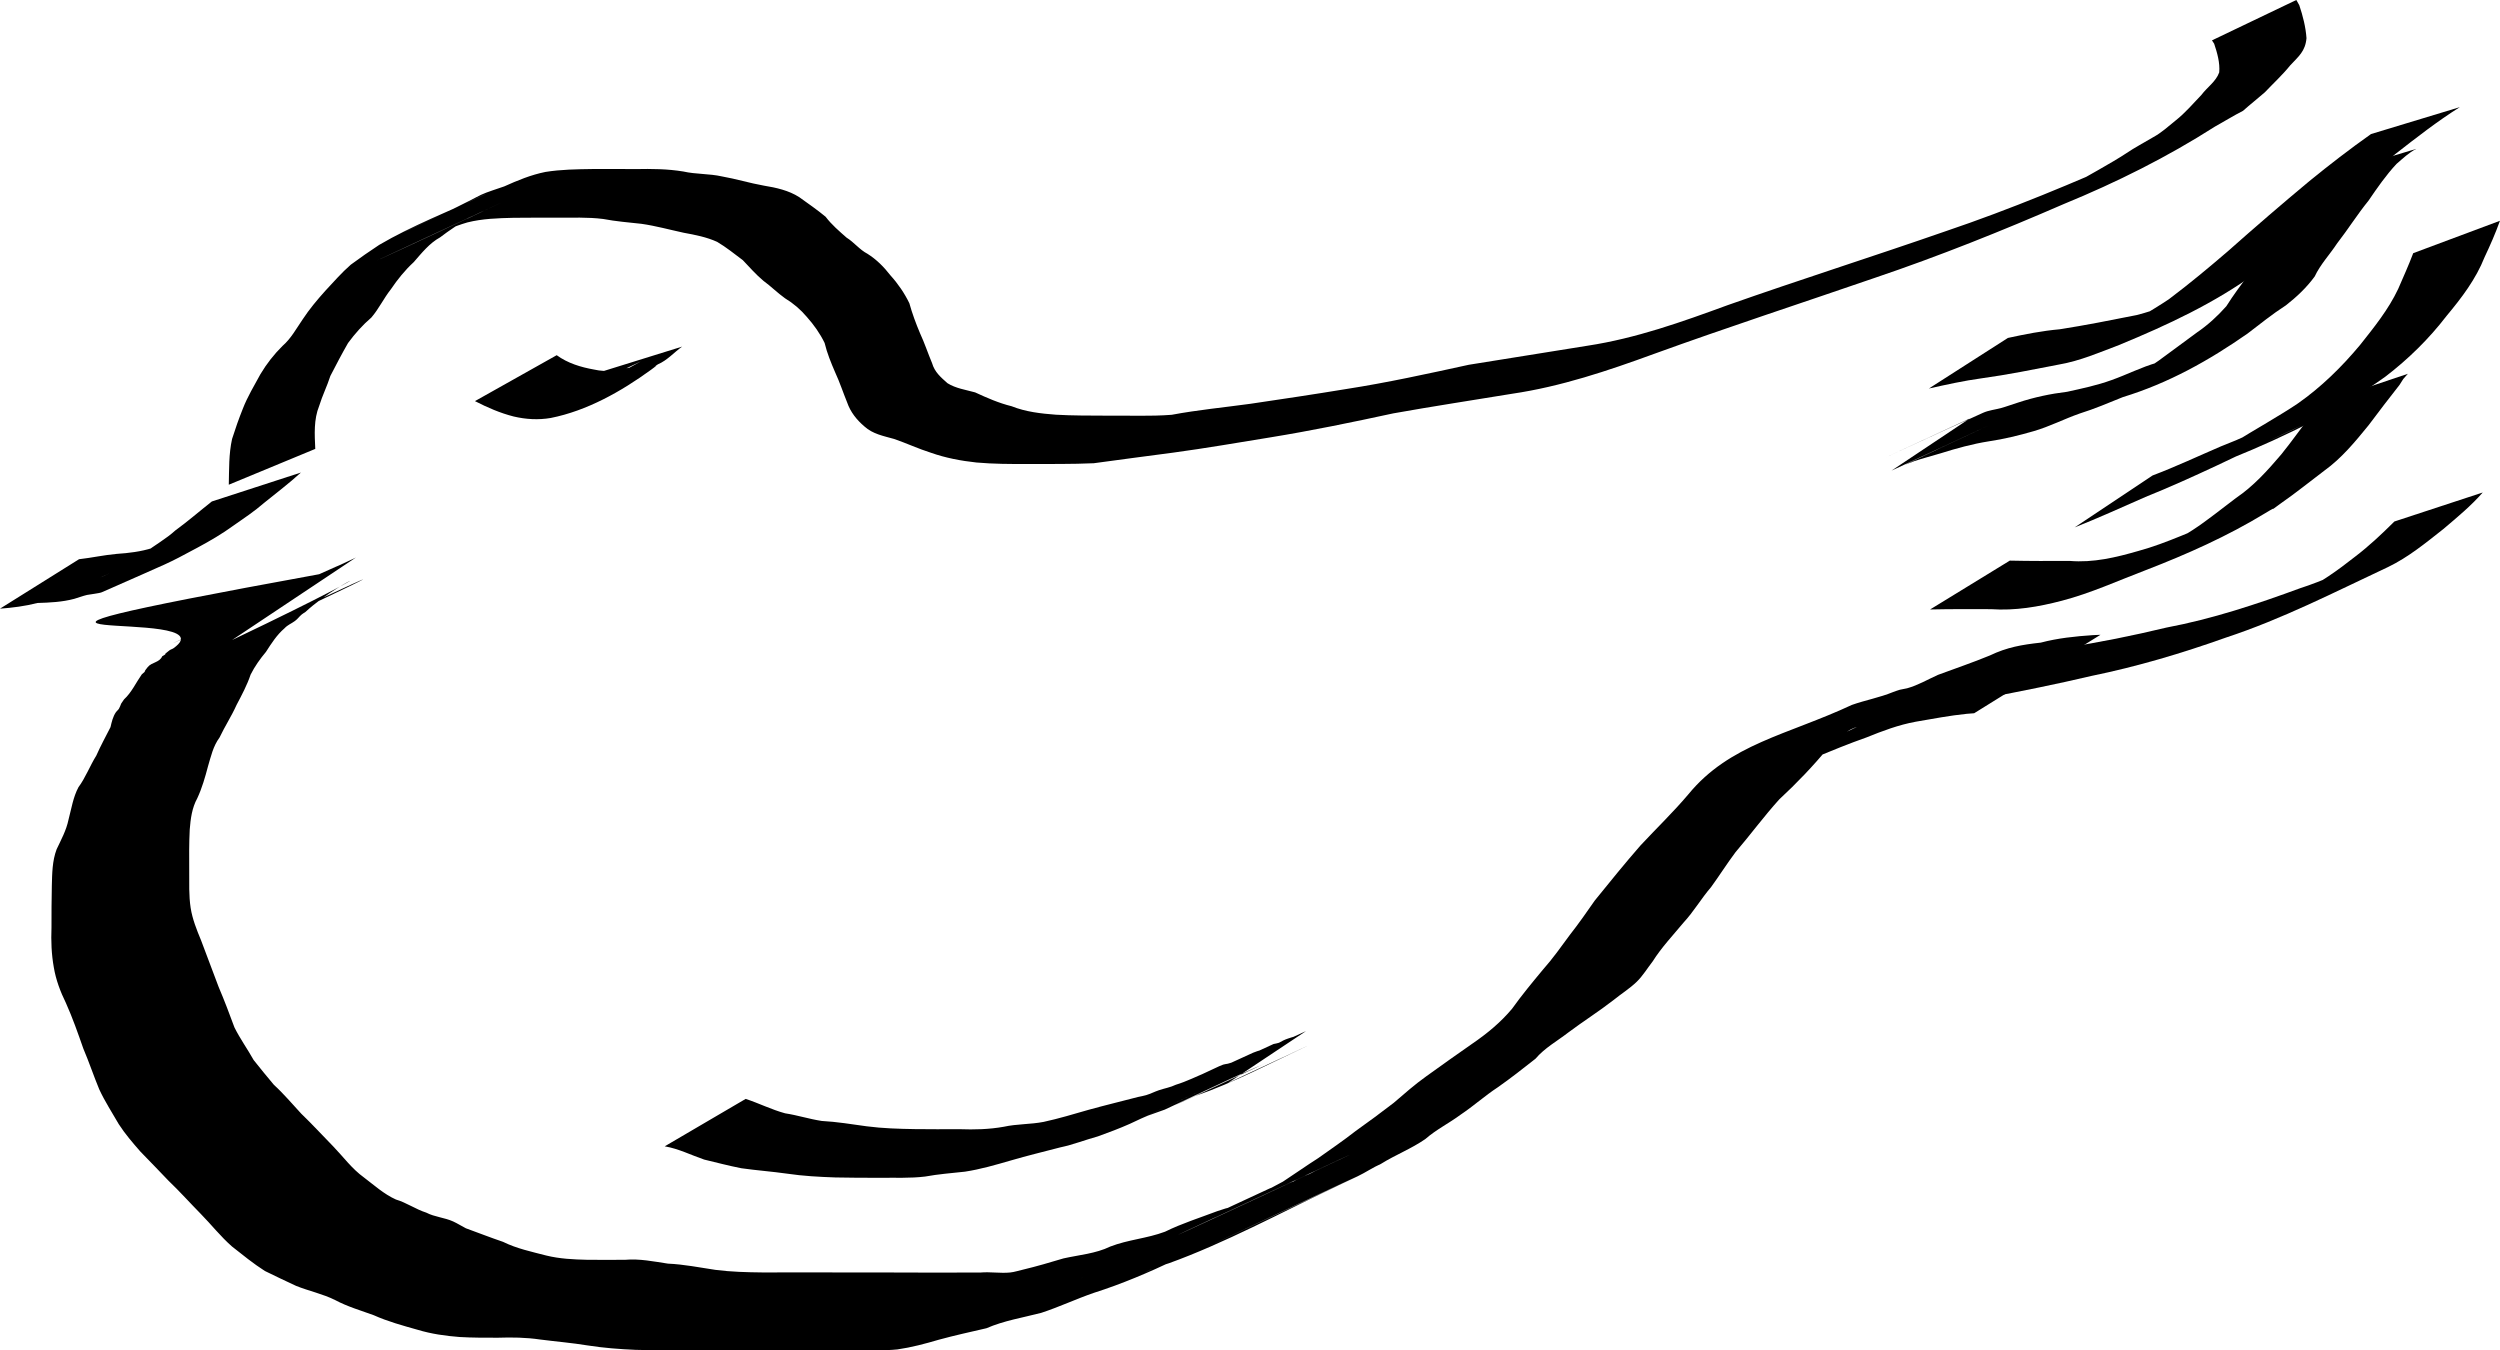 <?xml version="1.0" encoding="UTF-8" standalone="no"?>
<!-- Created with Inkscape (http://www.inkscape.org/) -->

<svg
   xmlns:dc="http://purl.org/dc/elements/1.1/"
   xmlns:cc="http://creativecommons.org/ns#"
   xmlns:rdf="http://www.w3.org/1999/02/22-rdf-syntax-ns#"
   xmlns:svg="http://www.w3.org/2000/svg"
   xmlns="http://www.w3.org/2000/svg"
   xmlns:sodipodi="http://sodipodi.sourceforge.net/DTD/sodipodi-0.dtd"
   xmlns:inkscape="http://www.inkscape.org/namespaces/inkscape"
   width="116.243mm"
   height="62.789mm"
   viewBox="0 0 116.243 62.789"
   version="1.1"
   id="svg8"
   inkscape:version="0.92.1 r15371"
   sodipodi:docname="testBirdie.svg">
  <defs
     id="defs2" />
  <sodipodi:namedview
     id="base"
     pagecolor="#ffffff"
     bordercolor="#666666"
     borderopacity="1.0"
     inkscape:pageopacity="0.0"
     inkscape:pageshadow="2"
     inkscape:zoom="0.90097656"
     inkscape:cx="-26.676155"
     inkscape:cy="208.35968"
     inkscape:document-units="mm"
     inkscape:current-layer="layer1"
     showgrid="false"
     inkscape:object-paths="false"
     inkscape:snap-bbox="true"
     inkscape:object-nodes="true"
     inkscape:snap-others="false"
     inkscape:snap-to-guides="false"
     fit-margin-top="0"
     fit-margin-left="0"
     fit-margin-right="0"
     fit-margin-bottom="0"
     inkscape:window-width="1440"
     inkscape:window-height="838"
     inkscape:window-x="-8"
     inkscape:window-y="-8"
     inkscape:window-maximized="1" />
  <g
     inkscape:label="Layer 1"
     inkscape:groupmode="layer"
     id="layer1"
     transform="translate(-63.997,-70.694)">
    <path
       style="fill:#000000;fill-opacity:1;fill-rule:nonzero;stroke:none;stroke-width:0.265"
       id="path4531"
       d="m 74.743,100.488 c 12.575,-5.937 2.592,-1.046 -1.663,0.774 10.422,-4.898 6.982,-3.842 5.117,-2.111 -0.054,0.036 -0.113,0.068 -0.164,0.109 -0.136,0.112 -0.18,0.204 -0.325,0.31 -0.18,0.132 -0.327,0.173 -0.485,0.341 -0.354,0.303 -0.61,0.705 -0.86,1.094 -0.271,0.323 -0.522,0.675 -0.712,1.054 -0.165,0.491 -0.412,0.952 -0.653,1.409 -0.234,0.523 -0.549,1.003 -0.794,1.52 -0.297,0.401 -0.398,0.875 -0.537,1.342 -0.132,0.501 -0.276,1.006 -0.495,1.477 -0.249,0.45 -0.313,0.954 -0.353,1.458 -0.033,0.637 -0.027,1.275 -0.024,1.912 0.004,0.58 -0.021,1.158 0.067,1.733 0.082,0.52 0.28,1.017 0.482,1.502 0.274,0.725 0.549,1.449 0.82,2.176 0.264,0.618 0.501,1.246 0.733,1.876 0.262,0.529 0.606,1.004 0.894,1.519 0.304,0.393 0.625,0.769 0.942,1.153 0.454,0.413 0.849,0.888 1.267,1.337 0.514,0.494 0.994,1.019 1.494,1.529 0.473,0.49 0.867,1.039 1.424,1.44 0.482,0.364 0.931,0.776 1.487,1.026 0.496,0.147 0.918,0.453 1.411,0.61 0.394,0.206 0.85,0.227 1.252,0.411 0.203,0.093 0.392,0.215 0.591,0.317 0.576,0.21 1.146,0.433 1.728,0.631 0.635,0.314 1.33,0.459 2.011,0.636 0.621,0.153 1.261,0.183 1.898,0.198 0.588,0.007 1.176,0.003 1.765,5.2e-4 0.677,-0.059 1.329,0.078 1.993,0.178 0.747,0.033 1.472,0.18 2.209,0.29 0.728,0.094 1.462,0.112 2.194,0.12 0.609,0.003 1.218,-5.3e-4 1.827,-0.002 0.612,-0.004 1.223,7.9e-4 1.835,0.003 0.662,0.002 1.325,-0.006 1.987,-2e-5 0.723,2.6e-4 1.445,5.2e-4 2.168,0.006 0.77,-0.003 1.539,-2e-5 2.309,-0.003 0.457,-0.042 0.928,0.045 1.384,-0.002 0.206,-0.021 0.403,-0.091 0.605,-0.135 0.63,-0.15 1.253,-0.335 1.876,-0.521 0.722,-0.161 1.503,-0.223 2.169,-0.549 0.841,-0.326 1.704,-0.374 2.551,-0.692 0.782,-0.386 1.615,-0.645 2.428,-0.955 0.127,-0.041 0.255,-0.083 0.382,-0.124 0.123,-0.032 0.248,-0.057 0.369,-0.096 0.114,-0.037 0.444,-0.181 0.335,-0.13 -10.415,4.828 -7.454,3.552 -5.401,2.454 0.088,-0.04 0.175,-0.081 0.263,-0.121 2.156,-1.01 4.306,-2.033 6.468,-3.03 0.213,-0.098 0.35,-0.075 0.572,-0.14 0.188,-0.055 0.369,-0.135 0.557,-0.191 0.078,-0.049 0.153,-0.103 0.234,-0.148 0.385,-0.212 0.093,-0.027 0.494,-0.196 0.082,-0.035 0.319,-0.162 0.237,-0.125 -1.973,0.914 -7.891,3.662 -5.914,2.756 2.176,-0.998 4.34,-2.019 6.51,-3.029 -14.503,6.748 -0.644,0.302 0.643,-0.306 1.95,-0.92 -3.909,1.824 -5.865,2.731 -0.121,0.056 0.24,-0.118 0.359,-0.179 0.324,-0.166 0.432,-0.23 0.756,-0.408 0.689,-0.357 1.369,-0.73 2.055,-1.091 0.551,-0.36 1.087,-0.741 1.642,-1.094 0.582,-0.414 1.173,-0.816 1.736,-1.257 0.599,-0.423 1.185,-0.862 1.768,-1.308 0.496,-0.425 0.98,-0.855 1.513,-1.234 0.716,-0.513 1.431,-1.027 2.155,-1.528 0.681,-0.466 1.31,-0.984 1.839,-1.617 0.447,-0.626 0.936,-1.217 1.427,-1.808 0.459,-0.515 0.855,-1.076 1.263,-1.63 0.406,-0.517 0.782,-1.056 1.157,-1.595 0.698,-0.861 1.396,-1.726 2.126,-2.561 0.738,-0.792 1.519,-1.542 2.219,-2.37 1.924,-2.351 4.62,-2.766 7.607,-4.163 0.628,-0.223 1.297,-0.343 1.911,-0.596 0.105,-0.036 0.207,-0.079 0.314,-0.108 0.113,-0.031 0.232,-0.039 0.345,-0.07 0.505,-0.139 0.961,-0.411 1.436,-0.624 0.802,-0.298 1.619,-0.574 2.41,-0.901 0.808,-0.386 1.488,-0.5 2.369,-0.598 0.792,-0.209 1.606,-0.293 2.421,-0.348 0.118,-0.005 0.236,-0.011 0.355,-0.016 0,0 -5.874,3.648 -5.874,3.648 v 0 c -0.113,0.009 -0.227,0.017 -0.34,0.026 -0.798,0.08 -1.582,0.233 -2.372,0.367 -0.801,0.146 -1.548,0.429 -2.301,0.734 -0.806,0.282 -1.596,0.609 -2.386,0.932 -0.698,0.313 -1.425,0.526 -2.151,0.76 -0.651,0.173 -1.29,0.4 -1.913,0.655 1.994,-0.941 3.991,-1.876 5.982,-2.823 0.078,-0.037 -0.165,0.054 -0.243,0.093 -0.395,0.201 -0.711,0.571 -1.049,0.847 -0.706,0.858 -1.474,1.66 -2.289,2.415 -0.716,0.792 -1.342,1.647 -2.035,2.457 -0.396,0.529 -0.748,1.088 -1.136,1.622 -0.458,0.532 -0.803,1.135 -1.282,1.652 -0.49,0.59 -1.02,1.149 -1.43,1.798 -0.238,0.307 -0.463,0.677 -0.741,0.948 -0.323,0.314 -0.727,0.565 -1.076,0.849 -0.68,0.53 -1.414,0.991 -2.104,1.509 -0.518,0.401 -1.102,0.719 -1.532,1.225 -0.58,0.456 -1.151,0.907 -1.756,1.33 -0.595,0.391 -1.131,0.873 -1.723,1.269 -0.535,0.397 -1.136,0.692 -1.639,1.132 -0.649,0.452 -1.397,0.738 -2.067,1.157 -0.382,0.168 -0.711,0.4 -1.086,0.578 -21.556,10.185 14.418,-6.81 -7.156,3.355 1.96,-0.916 7.838,-3.674 5.881,-2.748 -2.177,1.03 -4.955,2.522 -7.5,3.436 -0.277,0.095 -0.56,0.165 -0.828,0.283 -0.086,0.038 -0.339,0.163 -0.254,0.123 5.993,-2.805 7.848,-3.867 5.689,-2.641 -0.833,0.338 0.325,-0.144 -0.536,0.257 -2.752,1.282 -4.897,2.507 -7.563,3.355 -0.823,0.284 -1.612,0.657 -2.44,0.928 -0.854,0.223 -1.733,0.361 -2.55,0.716 -0.736,0.171 -1.476,0.332 -2.204,0.531 -0.636,0.187 -1.281,0.36 -1.937,0.454 -0.672,0.07 -1.351,0.02 -2.026,0.031 -0.767,-0.003 -1.534,4e-5 -2.301,-0.003 -0.729,0.005 -1.457,0.005 -2.186,0.006 -0.662,0.006 -1.325,-0.002 -1.987,5.3e-4 -0.617,0.003 -1.233,0.009 -1.85,0.007 -0.609,-2.2e-4 -1.217,-5e-5 -1.826,-0.022 -0.744,-0.033 -1.488,-0.088 -2.225,-0.205 -0.738,-0.121 -1.48,-0.181 -2.222,-0.277 -0.649,-0.095 -1.297,-0.104 -1.953,-0.082 -0.593,1.2e-4 -1.187,0.002 -1.78,-0.033 -0.661,-0.051 -1.317,-0.144 -1.953,-0.337 -0.692,-0.195 -1.382,-0.383 -2.041,-0.678 -0.601,-0.219 -1.221,-0.398 -1.788,-0.701 -0.581,-0.291 -1.219,-0.42 -1.821,-0.662 -0.488,-0.221 -0.967,-0.46 -1.45,-0.692 -0.537,-0.343 -1.031,-0.745 -1.531,-1.14 -0.529,-0.465 -0.959,-1.015 -1.452,-1.517 -0.503,-0.51 -0.98,-1.046 -1.499,-1.541 -0.437,-0.452 -0.869,-0.91 -1.31,-1.358 -0.354,-0.406 -0.708,-0.815 -1.001,-1.269 -0.309,-0.538 -0.648,-1.057 -0.909,-1.621 -0.26,-0.626 -0.473,-1.27 -0.739,-1.893 -0.25,-0.714 -0.499,-1.428 -0.809,-2.119 -0.259,-0.526 -0.469,-1.085 -0.565,-1.665 -0.109,-0.611 -0.131,-1.217 -0.107,-1.839 5.29e-4,-0.65 0.001,-1.3 0.016,-1.95 0.015,-0.571 0.018,-1.153 0.223,-1.696 0.211,-0.446 0.452,-0.887 0.552,-1.376 0.136,-0.508 0.213,-1.043 0.463,-1.51 0.314,-0.415 0.546,-1.02 0.829,-1.468 0.199,-0.452 0.438,-0.886 0.661,-1.325 0.057,-0.244 0.11,-0.488 0.255,-0.699 0.039,-0.057 0.101,-0.097 0.137,-0.157 0.045,-0.073 0.069,-0.157 0.103,-0.236 0.045,-0.066 0.089,-0.132 0.134,-0.198 0.355,-0.325 0.551,-0.773 0.826,-1.164 0.372,-0.326 -0.073,0.091 0.278,-0.341 0.188,-0.231 0.54,-0.2 0.672,-0.5 0.57,-0.342 -0.229,0.16 0.335,-0.275 0.057,-0.044 0.133,-0.059 0.191,-0.1 2.859,-2.045 -13.671,0.287 6.77,-3.44 5.967,-2.692 -19.246,9.012 1.708,-0.776 0,0 -5.805,3.868 -5.805,3.868 z"
       inkscape:connector-curvature="0" />
    <path
       style="fill:#000000;fill-opacity:1;fill-rule:nonzero;stroke:none;stroke-width:0.265"
       id="path4535"
       d="m 74.635,93.233 c 0.018,-0.716 -0.003,-1.427 0.153,-2.13 0.15,-0.475 0.315,-0.943 0.5,-1.405 0.217,-0.56 0.531,-1.077 0.817,-1.604 0.285,-0.479 0.63,-0.922 1.026,-1.313 0.398,-0.344 0.647,-0.813 0.941,-1.24 0.309,-0.47 0.668,-0.898 1.042,-1.316 0.391,-0.416 0.764,-0.85 1.195,-1.225 0.432,-0.316 0.87,-0.626 1.319,-0.919 1.53,-0.899 3.266,-1.565 4.825,-2.303 1.174,-0.555 -4.713,2.187 -3.534,1.643 4.39,-2.027 2.727,-1.45 4.522,-2.059 0.626,-0.281 1.242,-0.537 1.916,-0.673 0.724,-0.117 1.461,-0.125 2.193,-0.136 0.666,-0.007 1.332,0.001 1.998,0.003 0.747,-0.014 1.482,-0.01 2.22,0.112 0.591,0.134 1.205,0.096 1.793,0.228 0.661,0.115 1.3,0.315 1.962,0.431 0.563,0.091 1.15,0.222 1.635,0.533 0.411,0.295 0.836,0.588 1.227,0.912 0.283,0.373 0.628,0.665 0.974,0.97 0.353,0.22 0.604,0.561 0.974,0.753 0.421,0.266 0.763,0.61 1.068,1.004 0.35,0.385 0.651,0.826 0.878,1.294 0.133,0.478 0.303,0.938 0.496,1.395 0.211,0.455 0.368,0.932 0.561,1.393 0.12,0.418 0.411,0.66 0.717,0.932 0.383,0.24 0.851,0.306 1.284,0.426 0.551,0.255 1.105,0.498 1.697,0.644 0.658,0.262 1.362,0.342 2.062,0.394 0.783,0.045 1.568,0.04 2.353,0.044 1.01,-0.011 2.02,0.038 3.027,-0.04 1.213,-0.227 2.442,-0.344 3.663,-0.512 1.483,-0.219 2.966,-0.441 4.445,-0.685 1.919,-0.298 3.813,-0.715 5.709,-1.129 1.842,-0.299 3.684,-0.595 5.526,-0.887 2.244,-0.342 4.382,-1.105 6.503,-1.883 3.36,-1.185 6.758,-2.262 10.123,-3.433 3.047,-1.029 6.008,-2.27 8.944,-3.576 -5.839,2.827 -1.824,0.808 -0.537,-0.049 0.406,-0.277 0.843,-0.501 1.263,-0.754 0.385,-0.208 0.708,-0.508 1.046,-0.78 0.444,-0.35 0.809,-0.784 1.199,-1.19 0.266,-0.356 0.672,-0.614 0.824,-1.043 0.041,-0.443 -0.094,-0.914 -0.235,-1.333 -0.034,-0.052 -0.068,-0.104 -0.102,-0.156 0,0 3.923,-1.878 3.923,-1.878 v 0 c 0.046,0.081 0.091,0.162 0.137,0.243 0.165,0.49 0.3,1.019 0.335,1.533 -0.054,0.611 -0.364,0.843 -0.758,1.266 -0.359,0.446 -0.788,0.839 -1.182,1.254 -0.335,0.294 -0.681,0.562 -1.01,0.857 -0.446,0.227 -0.866,0.492 -1.306,0.734 -2.225,1.42 -4.571,2.592 -7.027,3.6 -2.886,1.254 -5.804,2.425 -8.787,3.433 -3.421,1.179 -6.862,2.301 -10.265,3.535 -2.151,0.787 -4.329,1.52 -6.604,1.855 -1.841,0.303 -3.687,0.583 -5.524,0.912 -1.904,0.413 -3.81,0.806 -5.734,1.119 -1.5,0.244 -2.998,0.503 -4.504,0.707 -1.23,0.157 -2.458,0.329 -3.688,0.492 -1.024,0.046 -2.049,0.031 -3.073,0.037 -0.795,5.29e-4 -1.591,-7.94e-4 -2.383,-0.071 -0.721,-0.078 -1.43,-0.212 -2.116,-0.454 -0.58,-0.183 -1.13,-0.441 -1.704,-0.639 -0.49,-0.139 -1.002,-0.229 -1.391,-0.587 -0.359,-0.307 -0.643,-0.663 -0.8,-1.115 -0.189,-0.462 -0.343,-0.937 -0.554,-1.391 -0.194,-0.449 -0.378,-0.897 -0.493,-1.373 -0.213,-0.44 -0.501,-0.846 -0.826,-1.21 -0.292,-0.345 -0.628,-0.633 -1.015,-0.867 -0.351,-0.25 -0.655,-0.558 -1.004,-0.812 -0.351,-0.292 -0.642,-0.631 -0.958,-0.96 -0.39,-0.293 -0.773,-0.602 -1.193,-0.851 -0.488,-0.223 -1.026,-0.327 -1.552,-0.423 -0.655,-0.141 -1.301,-0.321 -1.965,-0.416 -0.595,-0.065 -1.191,-0.113 -1.78,-0.225 -0.725,-0.093 -1.456,-0.055 -2.186,-0.06 -0.664,-0.002 -1.329,-0.002 -1.993,0.005 -0.717,0.017 -1.441,0.039 -2.14,0.215 -0.65,0.187 -1.257,0.483 -1.89,0.719 -0.104,0.043 -0.414,0.178 -0.312,0.13 1.178,-0.557 4.721,-2.205 3.54,-1.657 -13.624,6.329 2.802,-1.274 -1.294,0.599 -0.441,0.296 -0.892,0.579 -1.311,0.903 -0.498,0.273 -0.858,0.732 -1.228,1.154 -0.403,0.37 -0.753,0.804 -1.058,1.256 -0.335,0.423 -0.557,0.906 -0.909,1.317 -0.412,0.353 -0.764,0.75 -1.086,1.187 -0.288,0.502 -0.556,1.016 -0.821,1.529 -0.151,0.472 -0.373,0.915 -0.519,1.39 -0.259,0.637 -0.214,1.328 -0.183,2.003 0,0 -4.023,1.666 -4.023,1.666 z"
       inkscape:connector-curvature="0" />
    <path
       style="fill:#000000;fill-opacity:1;fill-rule:nonzero;stroke:none;stroke-width:0.265"
       id="path4551"
       d="m 98.672,121.79 c 0.619,0.205 1.2,0.498 1.83,0.67 0.576,0.088 1.125,0.267 1.702,0.355 0.704,0.037 1.396,0.154 2.094,0.249 0.742,0.097 1.49,0.118 2.237,0.13 0.69,0.009 1.38,0.007 2.07,0.004 0.698,0.025 1.379,0.01 2.065,-0.113 0.61,-0.135 1.241,-0.107 1.851,-0.226 0.707,-0.153 1.403,-0.364 2.099,-0.564 0.762,-0.211 1.529,-0.394 2.293,-0.595 0.125,-0.028 0.253,-0.048 0.376,-0.085 0.205,-0.062 0.398,-0.163 0.601,-0.231 0.269,-0.09 0.525,-0.129 0.782,-0.253 0.504,-0.154 0.971,-0.392 1.457,-0.591 -9.47,4.404 0.368,-0.182 0.555,-0.268 0.336,-0.154 0.25,-0.054 0.594,-0.175 0.17,-0.06 0.328,-0.149 0.496,-0.215 -1.216,0.562 -4.851,2.276 -3.648,1.686 1.365,-0.669 2.753,-1.293 4.135,-1.925 0.085,-0.039 0.35,-0.126 0.266,-0.087 -1.216,0.574 -2.441,1.128 -3.662,1.689 -0.076,0.035 0.148,-0.075 0.224,-0.11 1.375,-0.635 2.751,-1.265 4.126,-1.898 0.084,-0.019 0.17,-0.028 0.251,-0.058 0.178,-0.094 0.231,-0.131 0.422,-0.196 0.075,-0.026 0.301,-0.099 0.229,-0.065 -7.761,3.655 -4.715,2.189 -3.507,1.607 1.371,-0.63 2.742,-1.26 4.113,-1.889 0,0 -3.622,2.41 -3.622,2.41 v 0 c 1.23,-0.575 2.461,-1.149 3.691,-1.724 -1.718,0.804 -3.403,1.698 -5.194,2.325 1.222,-0.571 2.443,-1.143 3.665,-1.714 0.076,-0.035 -0.151,0.071 -0.227,0.106 -1.375,0.639 -2.749,1.28 -4.125,1.917 -0.083,0.038 -0.333,0.148 -0.251,0.109 1.211,-0.568 4.858,-2.239 3.635,-1.698 -1.39,0.615 -2.758,1.28 -4.137,1.92 -0.26,0.102 -0.528,0.179 -0.788,0.282 -0.094,0.037 -0.371,0.165 -0.28,0.121 0.861,-0.405 9.556,-4.466 -0.565,0.262 -0.484,0.216 -0.98,0.399 -1.477,0.58 -0.587,0.161 -1.155,0.387 -1.752,0.512 -0.765,0.201 -1.534,0.384 -2.292,0.607 -0.704,0.204 -1.413,0.412 -2.139,0.522 -0.619,0.067 -1.239,0.115 -1.852,0.227 -0.697,0.085 -1.397,0.048 -2.098,0.058 -0.691,-0.001 -1.383,7.9e-4 -2.074,-0.016 -0.753,-0.026 -1.506,-0.066 -2.252,-0.177 -0.706,-0.1 -1.415,-0.151 -2.121,-0.251 -0.58,-0.114 -1.154,-0.264 -1.728,-0.403 -0.611,-0.209 -1.193,-0.508 -1.835,-0.616 0,0 3.764,-2.205 3.764,-2.205 z"
       inkscape:connector-curvature="0" />
    <path
       style="fill:#000000;fill-opacity:1;fill-rule:nonzero;stroke:none;stroke-width:0.265"
       id="path4555"
       d="m 77.99,92.665 c -0.544,0.498 -1.135,0.944 -1.708,1.408 -0.451,0.392 -0.946,0.724 -1.436,1.064 -0.523,0.381 -1.084,0.707 -1.653,1.014 -1.576,0.845 -1.048,0.57 -4.459,2.08 -0.122,0.054 -0.566,0.098 -0.69,0.126 -0.202,0.047 -0.395,0.124 -0.594,0.181 -0.559,0.15 -1.138,0.176 -1.713,0.193 -0.571,0.147 -1.154,0.221 -1.74,0.264 0,0 3.675,-2.299 3.675,-2.299 v 0 c 0.587,-0.066 1.164,-0.196 1.753,-0.248 0.561,-0.037 1.119,-0.104 1.658,-0.274 0.309,-0.084 0.629,-0.138 0.935,-0.233 0.108,-0.033 0.419,-0.165 0.318,-0.116 -1.1,0.528 -4.994,2.339 -3.291,1.547 0.556,-0.318 1.133,-0.598 1.663,-0.961 0.475,-0.365 1.005,-0.655 1.447,-1.057 0.583,-0.423 1.126,-0.897 1.692,-1.343 0,0 4.144,-1.346 4.144,-1.346 z"
       inkscape:connector-curvature="0" />
    <path
       style="fill:#000000;fill-opacity:1;fill-rule:nonzero;stroke:none;stroke-width:0.265"
       id="path4559"
       d="m 89.881,87.209 c 0.516,0.376 1.118,0.557 1.737,0.668 0.602,0.138 1.066,0.031 1.647,-0.087 1.422,-0.776 -0.16,0.093 -3.522,1.605 -0.063,0.028 0.115,-0.077 0.171,-0.117 0.173,-0.124 0.348,-0.241 0.516,-0.372 0.396,-0.242 0.777,-0.505 1.134,-0.805 0,0 4.151,-1.291 4.151,-1.291 v 0 c -0.377,0.268 -0.692,0.639 -1.121,0.821 -0.731,0.465 0.396,-0.268 -0.334,0.263 -1.381,1.004 -2.973,1.901 -4.656,2.235 -0.578,0.098 -1.15,0.065 -1.722,-0.069 -0.634,-0.161 -1.22,-0.418 -1.801,-0.715 0,0 3.801,-2.135 3.801,-2.135 z"
       inkscape:connector-curvature="0" />
    <path
       style="fill:#000000;fill-opacity:1;fill-rule:nonzero;stroke:none;stroke-width:0.265"
       id="path4561"
       d="m 155.575,90.157 c -8.338,3.861 -0.954,0.436 0.622,-0.266 0.278,-0.124 0.561,-0.146 0.851,-0.226 0.266,-0.074 0.524,-0.173 0.787,-0.254 0.745,-0.246 1.5,-0.406 2.278,-0.5 0.693,-0.153 1.385,-0.298 2.053,-0.54 0.724,-0.255 1.399,-0.608 2.142,-0.817 0.677,-0.237 1.32,-0.555 2.001,-0.785 1.38,-0.602 1.94,-0.849 -3.212,1.493 -0.114,0.052 0.223,-0.114 0.33,-0.177 0.324,-0.189 0.63,-0.412 0.941,-0.621 0.598,-0.432 1.185,-0.878 1.782,-1.312 0.508,-0.346 0.957,-0.76 1.364,-1.218 0.329,-0.524 0.702,-1.015 1.067,-1.515 0.513,-0.655 0.961,-1.357 1.467,-2.017 0.439,-0.567 0.809,-1.179 1.273,-1.726 0.27,-0.29 0.56,-0.561 0.87,-0.807 0,0 4.156,-1.254 4.156,-1.254 v 0 c -0.355,0.182 -0.618,0.444 -0.92,0.701 -0.493,0.529 -0.895,1.113 -1.302,1.709 -0.52,0.64 -0.955,1.337 -1.459,1.985 -0.341,0.52 -0.777,0.973 -1.043,1.54 -0.38,0.519 -0.834,0.947 -1.341,1.343 -0.622,0.399 -1.198,0.867 -1.785,1.314 -1.785,1.245 -3.668,2.302 -5.79,2.95 -0.664,0.269 -1.325,0.55 -2.009,0.764 -0.722,0.252 -1.403,0.607 -2.139,0.82 -0.688,0.199 -1.382,0.37 -2.091,0.474 -0.763,0.121 -1.502,0.326 -2.238,0.557 -0.405,0.124 -0.819,0.227 -1.221,0.362 -0.134,0.045 -0.525,0.21 -0.398,0.149 1.335,-0.643 8.909,-4.157 -0.664,0.293 0,0 3.628,-2.418 3.628,-2.418 z"
       inkscape:connector-curvature="0" />
    <path
       style="fill:#000000;fill-opacity:1;fill-rule:nonzero;stroke:none;stroke-width:0.265"
       id="path4563"
       d="m 157.446,96.761 c 0.928,0.022 1.856,0.018 2.784,0.014 1.102,0.092 2.15,-0.161 3.199,-0.464 1.345,-0.366 2.592,-0.992 3.899,-1.464 1.394,-0.604 3.877,-1.669 -2.496,1.169 -0.13,0.058 0.244,-0.144 0.366,-0.217 0.391,-0.233 0.355,-0.214 0.745,-0.456 0.703,-0.457 1.35,-0.992 2.021,-1.493 0.817,-0.552 1.468,-1.28 2.103,-2.024 0.488,-0.601 0.931,-1.236 1.404,-1.849 0.246,-0.337 0.118,-0.163 0.386,-0.523 0,0 4.098,-1.38 4.098,-1.38 v 0 c -0.285,0.325 -0.156,0.153 -0.386,0.516 -0.489,0.62 -0.965,1.243 -1.438,1.875 -0.623,0.765 -1.255,1.536 -2.063,2.116 -0.67,0.506 -1.324,1.036 -2.013,1.514 -0.808,0.586 0.085,-0.037 -0.739,0.465 -1.747,1.064 -3.632,1.905 -5.542,2.642 -1.295,0.492 -2.559,1.073 -3.904,1.424 -1.088,0.285 -2.17,0.471 -3.301,0.393 -0.943,-0.004 -1.886,-0.007 -2.829,0.014 0,0 3.706,-2.271 3.706,-2.271 z"
       inkscape:connector-curvature="0" />
    <path
       style="fill:#000000;fill-opacity:1;fill-rule:nonzero;stroke:none;stroke-width:0.265"
       id="path4571"
       d="m 157.36,86.407 c 0.796,-0.172 1.589,-0.33 2.403,-0.402 1.198,-0.186 2.389,-0.423 3.578,-0.66 0.948,-0.241 1.863,-0.62 2.768,-0.99 -6.674,3.347 -2.721,1.235 -1.267,0.254 0.953,-0.717 1.872,-1.481 2.775,-2.259 1.238,-1.1 2.493,-2.181 3.766,-3.24 0.931,-0.758 1.879,-1.491 2.86,-2.183 0,0 4.13,-1.252 4.13,-1.252 v 0 c -1.048,0.658 -2.021,1.42 -2.997,2.18 -1.264,1.029 -2.494,2.1 -3.691,3.206 -0.902,0.783 -1.831,1.533 -2.749,2.296 -1.969,1.431 -4.138,2.443 -6.405,3.378 -0.912,0.346 -1.814,0.738 -2.781,0.906 -1.202,0.233 -2.404,0.478 -3.617,0.644 -0.826,0.113 -1.635,0.293 -2.448,0.474 0,0 3.674,-2.352 3.674,-2.352 z"
       inkscape:connector-curvature="0" />
    <path
       style="fill:#000000;fill-opacity:1;fill-rule:nonzero;stroke:none;stroke-width:0.265"
       id="path4573"
       d="m 164.091,92.8 c 1.074,-0.406 2.114,-0.897 3.17,-1.35 0.235,-0.095 0.472,-0.186 0.705,-0.285 0.246,-0.104 0.488,-0.217 0.732,-0.324 0.235,-0.102 0.941,-0.411 0.708,-0.302 -1.047,0.488 -2.098,0.966 -3.151,1.441 -0.212,0.096 0.417,-0.205 0.628,-0.303 1.472,-0.687 2.947,-1.368 4.42,-2.052 -6.595,3.327 -1.887,0.808 -0.458,-0.174 1.087,-0.762 2.036,-1.696 2.884,-2.711 0.658,-0.83 1.325,-1.654 1.778,-2.615 0.238,-0.551 0.486,-1.097 0.698,-1.659 0,0 4.033,-1.507 4.033,-1.507 v 0 c -0.206,0.577 -0.452,1.136 -0.714,1.69 -0.406,1.025 -1.064,1.889 -1.767,2.732 -0.816,1.064 -1.783,2.013 -2.848,2.827 -2.204,1.578 -4.599,2.761 -7.125,3.784 1.057,-0.495 2.115,-0.988 3.171,-1.485 0.211,-0.099 -0.425,0.192 -0.635,0.291 -2.181,1.027 -4.336,2.105 -6.572,3.006 -1.092,0.478 -2.177,0.974 -3.286,1.413 0,0 3.628,-2.418 3.628,-2.418 z"
       inkscape:connector-curvature="0" />
    <path
       style="fill:#000000;fill-opacity:1;fill-rule:nonzero;stroke:none;stroke-width:0.265"
       id="path4575"
       d="m 160.038,100.805 c 1.574,-0.239 3.137,-0.557 4.686,-0.929 2.144,-0.404 4.212,-1.091 6.254,-1.842 1.684,-0.524 6.949,-3 -0.043,0.213 0.933,-0.435 1.766,-1.039 2.572,-1.673 0.65,-0.495 1.244,-1.058 1.823,-1.632 0,0 4.108,-1.349 4.108,-1.349 v 0 c -0.549,0.628 -1.204,1.167 -1.839,1.705 -0.814,0.642 -1.624,1.309 -2.565,1.762 -2.484,1.165 -4.932,2.423 -7.544,3.282 -2.042,0.728 -4.12,1.346 -6.247,1.781 -1.618,0.382 -3.247,0.708 -4.88,1.018 0,0 3.674,-2.336 3.674,-2.336 z"
       inkscape:connector-curvature="0" />
  </g>
</svg>
